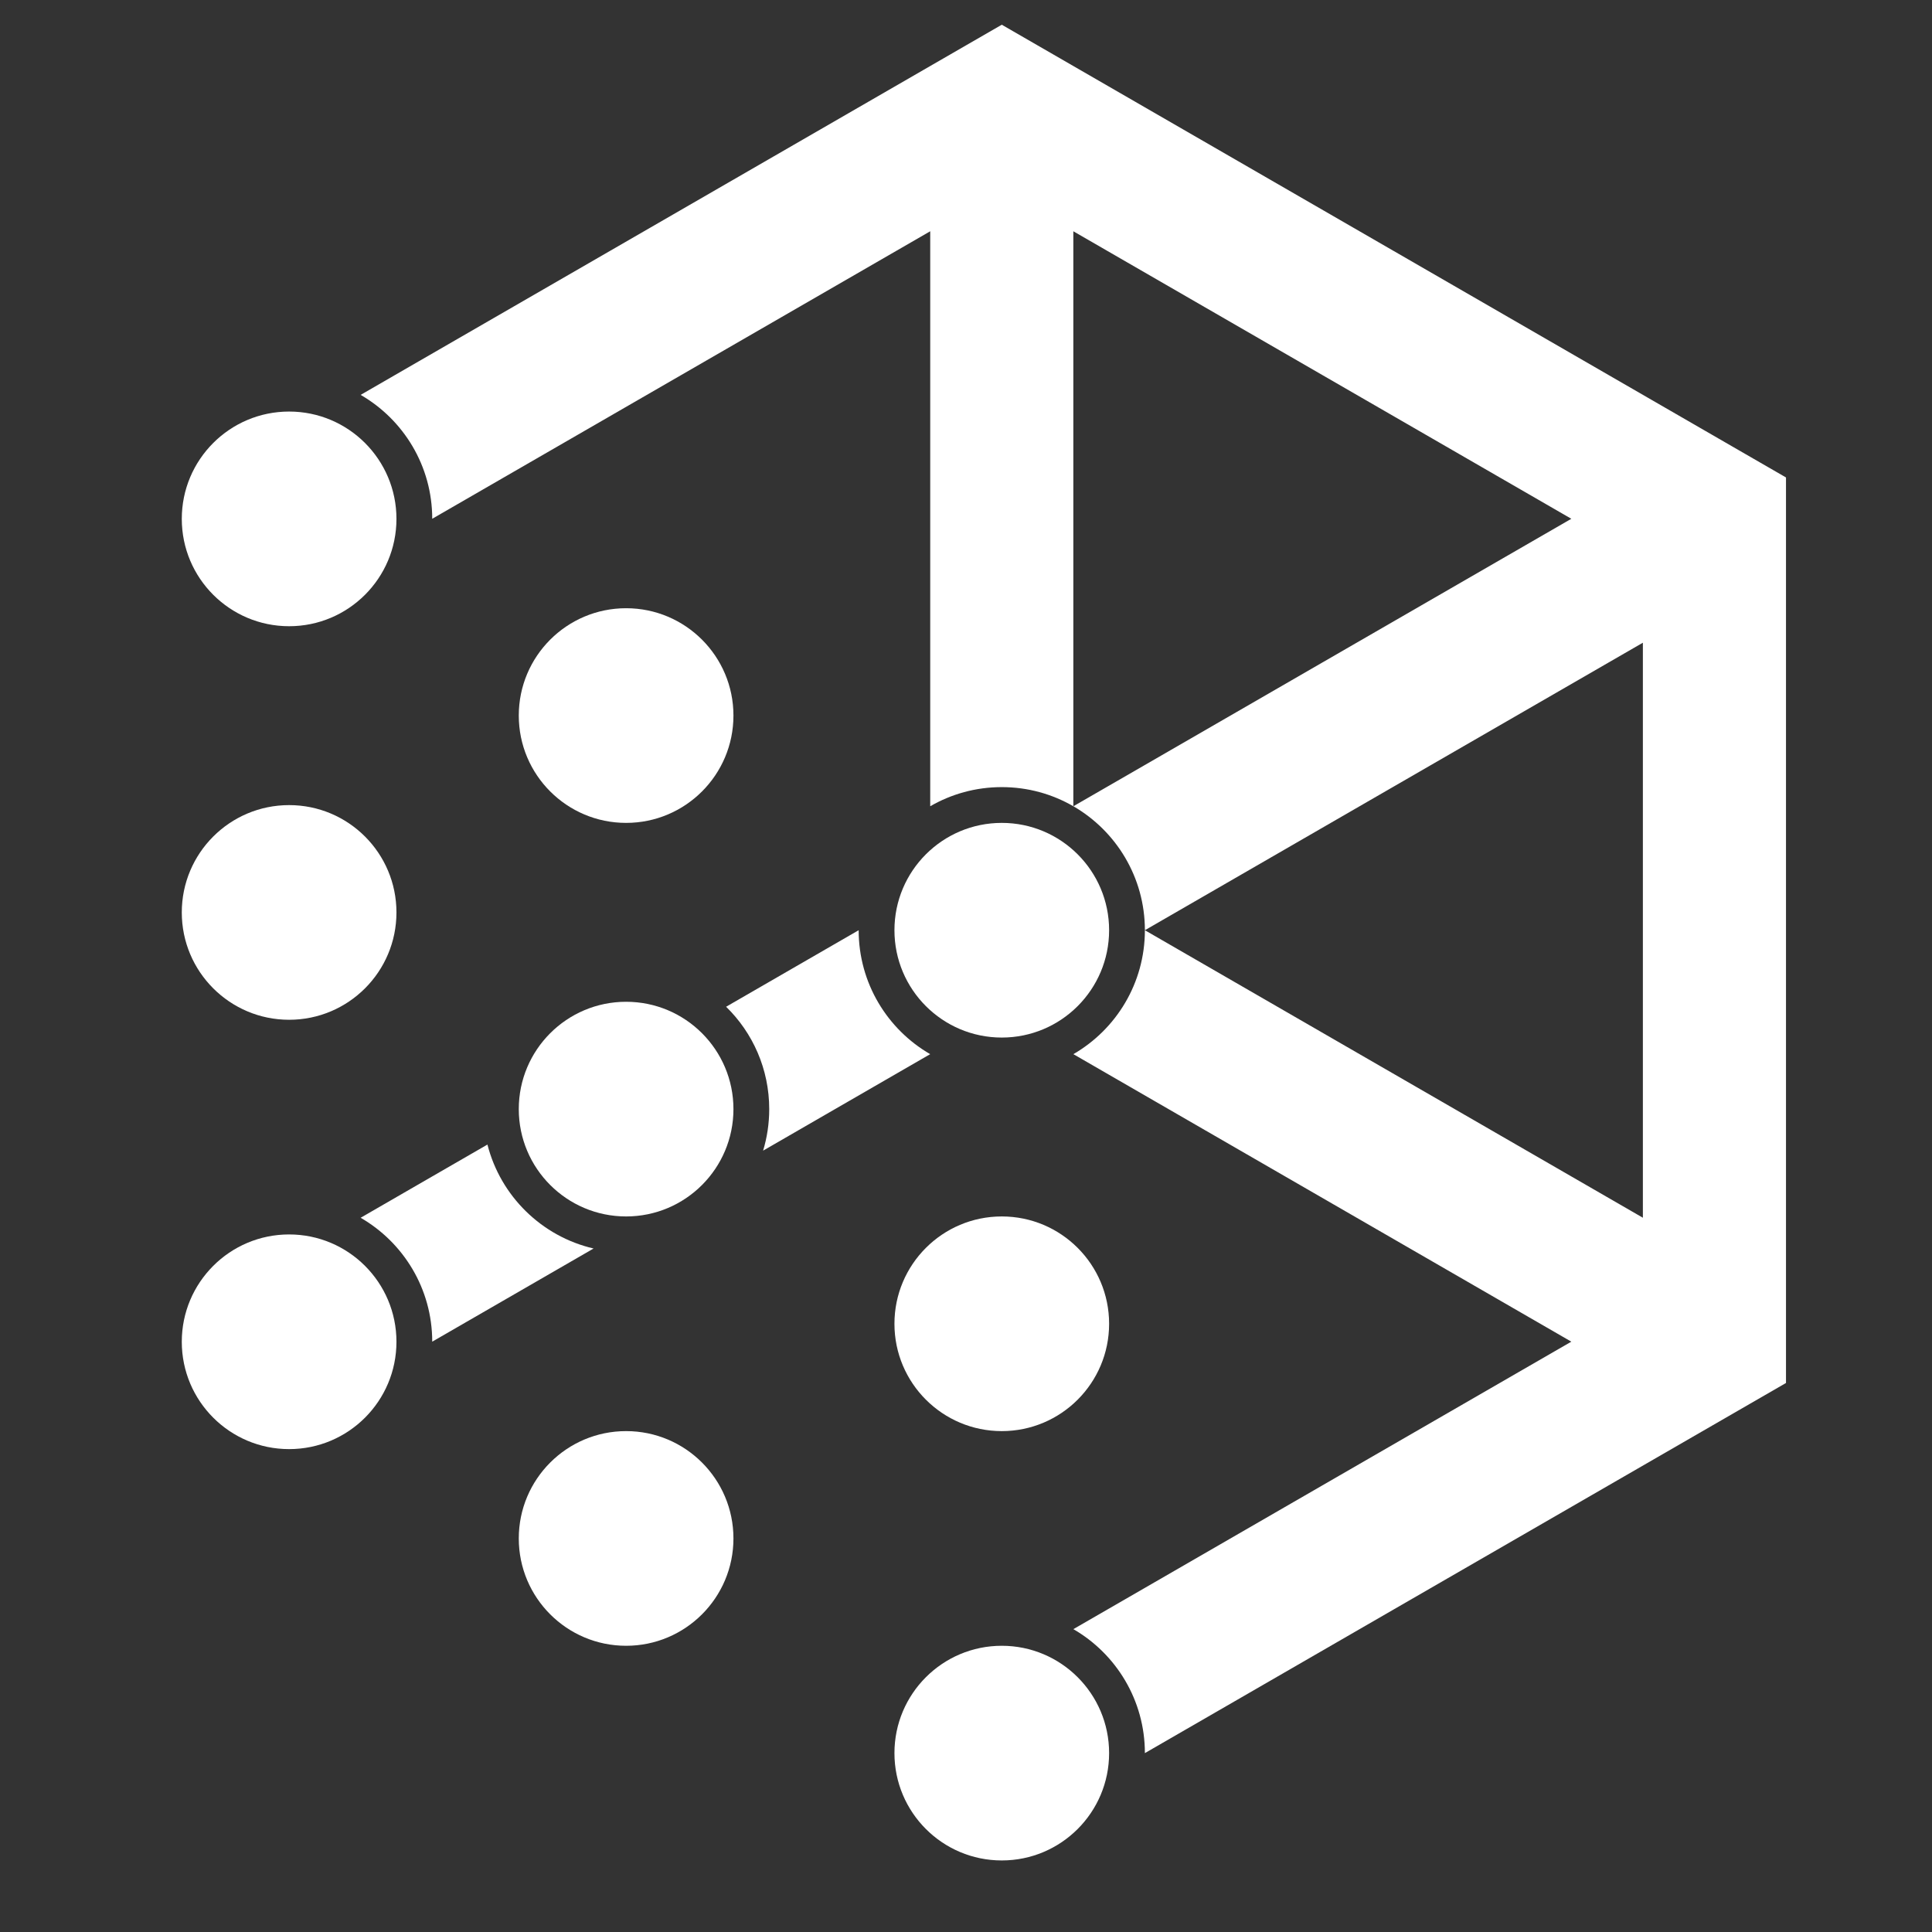 <svg width="54" height="54" viewBox="0 0 54 54" fill="none" xmlns="http://www.w3.org/2000/svg">
<rect x="0" y="0" width="54" height="54" fill="#333333" stroke="none"/>
<circle cx="28" cy="49" r="3" fill="white"/>
<circle cx="8.081" cy="37.503" r="3" fill="white"/>
<circle cx="17.5" cy="43" r="3" fill="white"/>
<circle cx="28" cy="37" r="3" fill="white"/>
<circle cx="8.081" cy="25.503" r="3" fill="white"/>
<circle cx="17.5" cy="31" r="3" fill="white"/>
<circle cx="28" cy="26" r="3" fill="white"/>
<circle cx="8.081" cy="14.503" r="3" fill="white"/>
<circle cx="17.5" cy="20" r="3" fill="white"/>
<path filRule="evenodd" cliRule="evenodd" d="M29 1.268L28 0.691L27 1.268L17.041 7.018L12.061 9.893L10.08 11.037C11.276 11.728 12.081 13.02 12.081 14.5L14.061 13.357L19.041 10.482L26 6.464V22.535C26.588 22.195 27.271 22 28 22C28.729 22 29.412 22.195 30 22.535V6.464L43.919 14.5L36.959 18.518L31.98 21.393L30.001 22.535C31.196 23.227 32 24.52 32 26C32 27.48 31.196 28.773 30.001 29.464L43.919 37.5L36.959 41.518L31.98 44.393L30.001 45.535C31.196 46.227 32 47.52 32 49L33.98 47.857L38.959 44.982L48.919 39.232L49.919 38.655V37.5V14.5V13.345L48.919 12.768L29 1.268ZM25.999 29.464C24.804 28.773 24 27.48 24 26L20.295 28.139C21.039 28.865 21.5 29.879 21.5 31C21.5 31.404 21.44 31.794 21.329 32.161L25.999 29.464ZM12.061 32.893L13.624 31.991C13.991 33.431 15.139 34.559 16.591 34.896L14.061 36.357L12.081 37.5C12.081 36.02 11.276 34.728 10.08 34.037L12.061 32.893ZM38.959 21.982L45.919 17.964V34.036L32 26L33.98 24.857L38.959 21.982Z" fill="white"/>
</svg>
